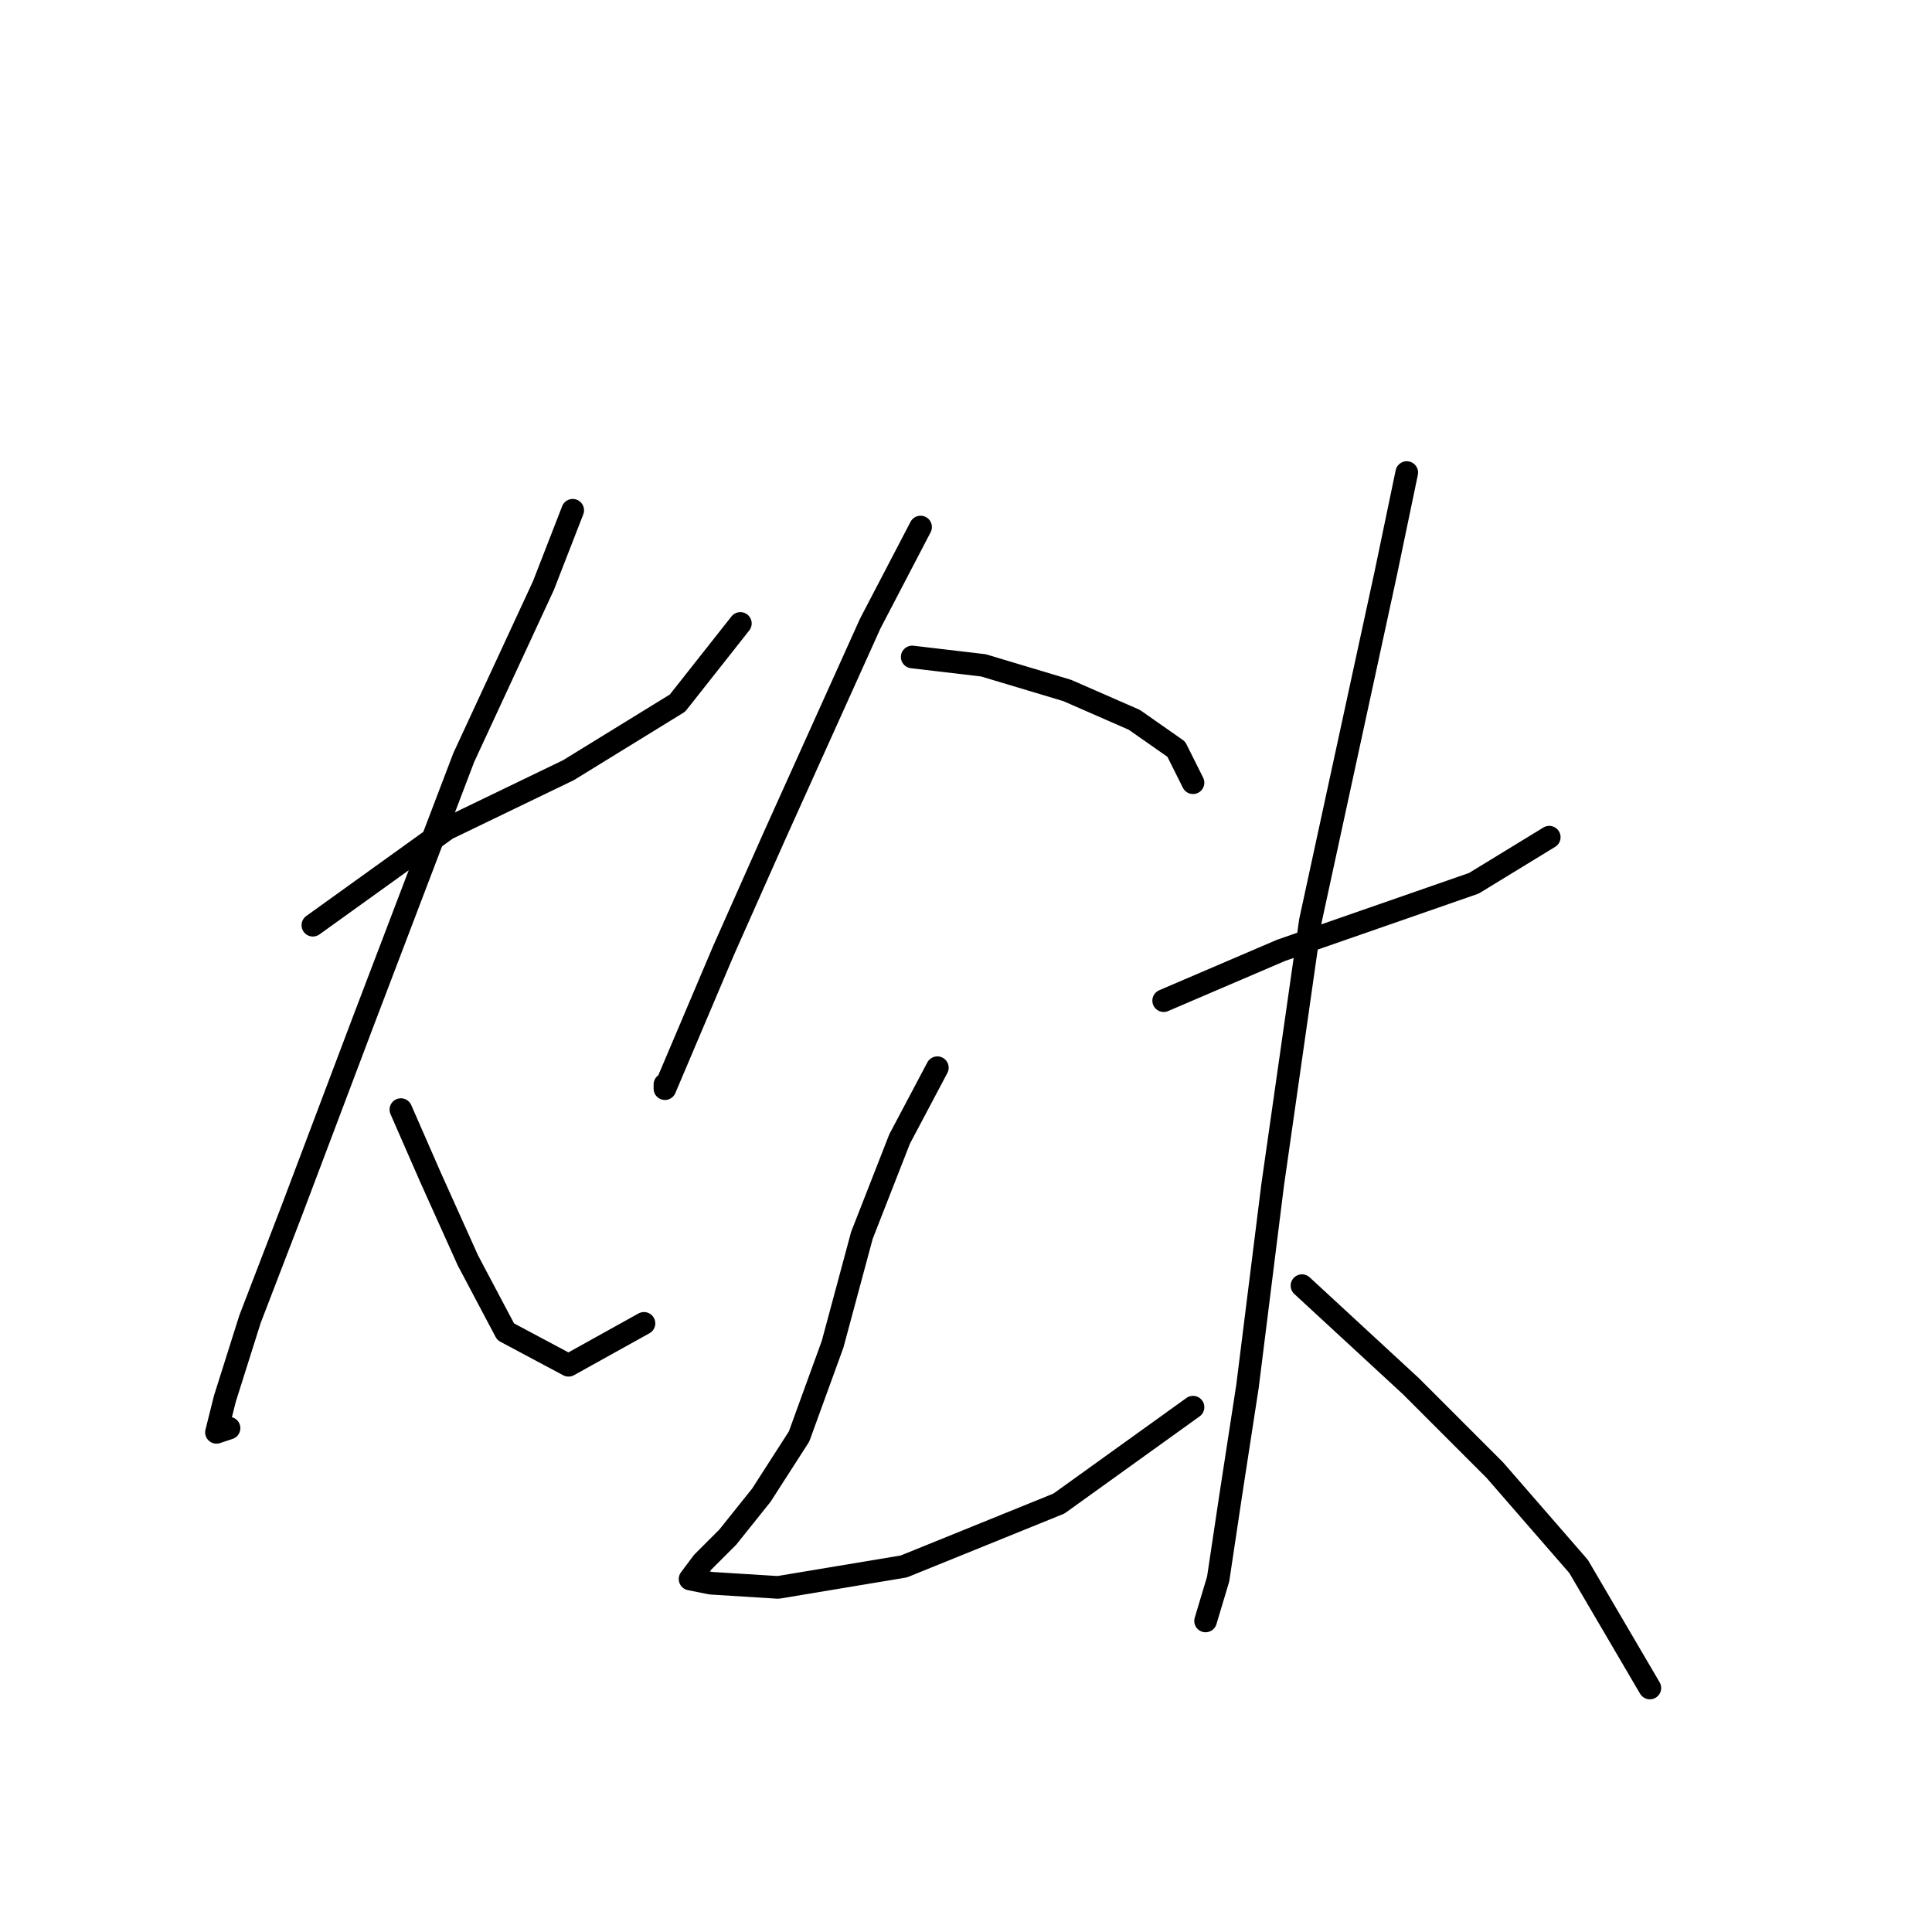 <?xml version="1.0" standalone="no"?>
    <svg width="256" height="256" xmlns="http://www.w3.org/2000/svg" version="1.1">
    <polyline stroke="black" stroke-width="3" stroke-linecap="round" fill="transparent" stroke-linejoin="round" points="41.456 122.595 59.227 109.822 75.333 102.047 89.772 93.161 98.102 82.609 98.102 82.609 " />
        <polyline stroke="black" stroke-width="3" stroke-linecap="round" fill="transparent" stroke-linejoin="round" points="75.888 67.615 72 77.611 61.449 100.381 48.12 135.368 38.679 160.359 33.126 174.798 29.794 185.35 28.683 189.792 30.349 189.237 30.349 189.237 " />
        <polyline stroke="black" stroke-width="3" stroke-linecap="round" fill="transparent" stroke-linejoin="round" points="53.119 147.03 57.006 155.916 62.004 167.023 67.002 176.464 75.333 180.907 85.329 175.353 85.329 175.353 " />
        <polyline stroke="black" stroke-width="3" stroke-linecap="round" fill="transparent" stroke-linejoin="round" points="121.982 69.836 115.318 82.609 102.545 110.932 95.881 125.927 88.106 144.253 88.106 143.698 88.106 143.698 " />
        <polyline stroke="black" stroke-width="3" stroke-linecap="round" fill="transparent" stroke-linejoin="round" points="120.872 87.052 130.312 88.163 141.42 91.495 150.305 95.382 155.859 99.27 158.08 103.713 158.08 103.713 " />
        <polyline stroke="black" stroke-width="3" stroke-linecap="round" fill="transparent" stroke-linejoin="round" points="124.204 141.477 119.205 150.918 114.207 163.691 110.32 178.13 105.877 190.348 100.879 198.123 96.436 203.676 93.104 207.008 91.438 209.23 94.215 209.785 103.1 210.34 119.761 207.564 140.309 199.233 158.08 186.46 158.08 186.46 " />
        <polyline stroke="black" stroke-width="3" stroke-linecap="round" fill="transparent" stroke-linejoin="round" points="154.193 132.591 169.743 125.927 182.516 121.484 195.289 117.041 205.285 110.932 205.285 110.932 " />
        <polyline stroke="black" stroke-width="3" stroke-linecap="round" fill="transparent" stroke-linejoin="round" points="186.403 62.617 183.626 75.945 173.63 122.039 168.632 157.027 165.3 183.684 163.078 198.123 161.412 209.23 159.746 214.783 159.746 214.783 " />
        <polyline stroke="black" stroke-width="3" stroke-linecap="round" fill="transparent" stroke-linejoin="round" points="172.519 170.355 186.958 183.684 198.065 194.791 209.173 207.564 218.614 223.669 218.614 223.669 " />
        </svg>